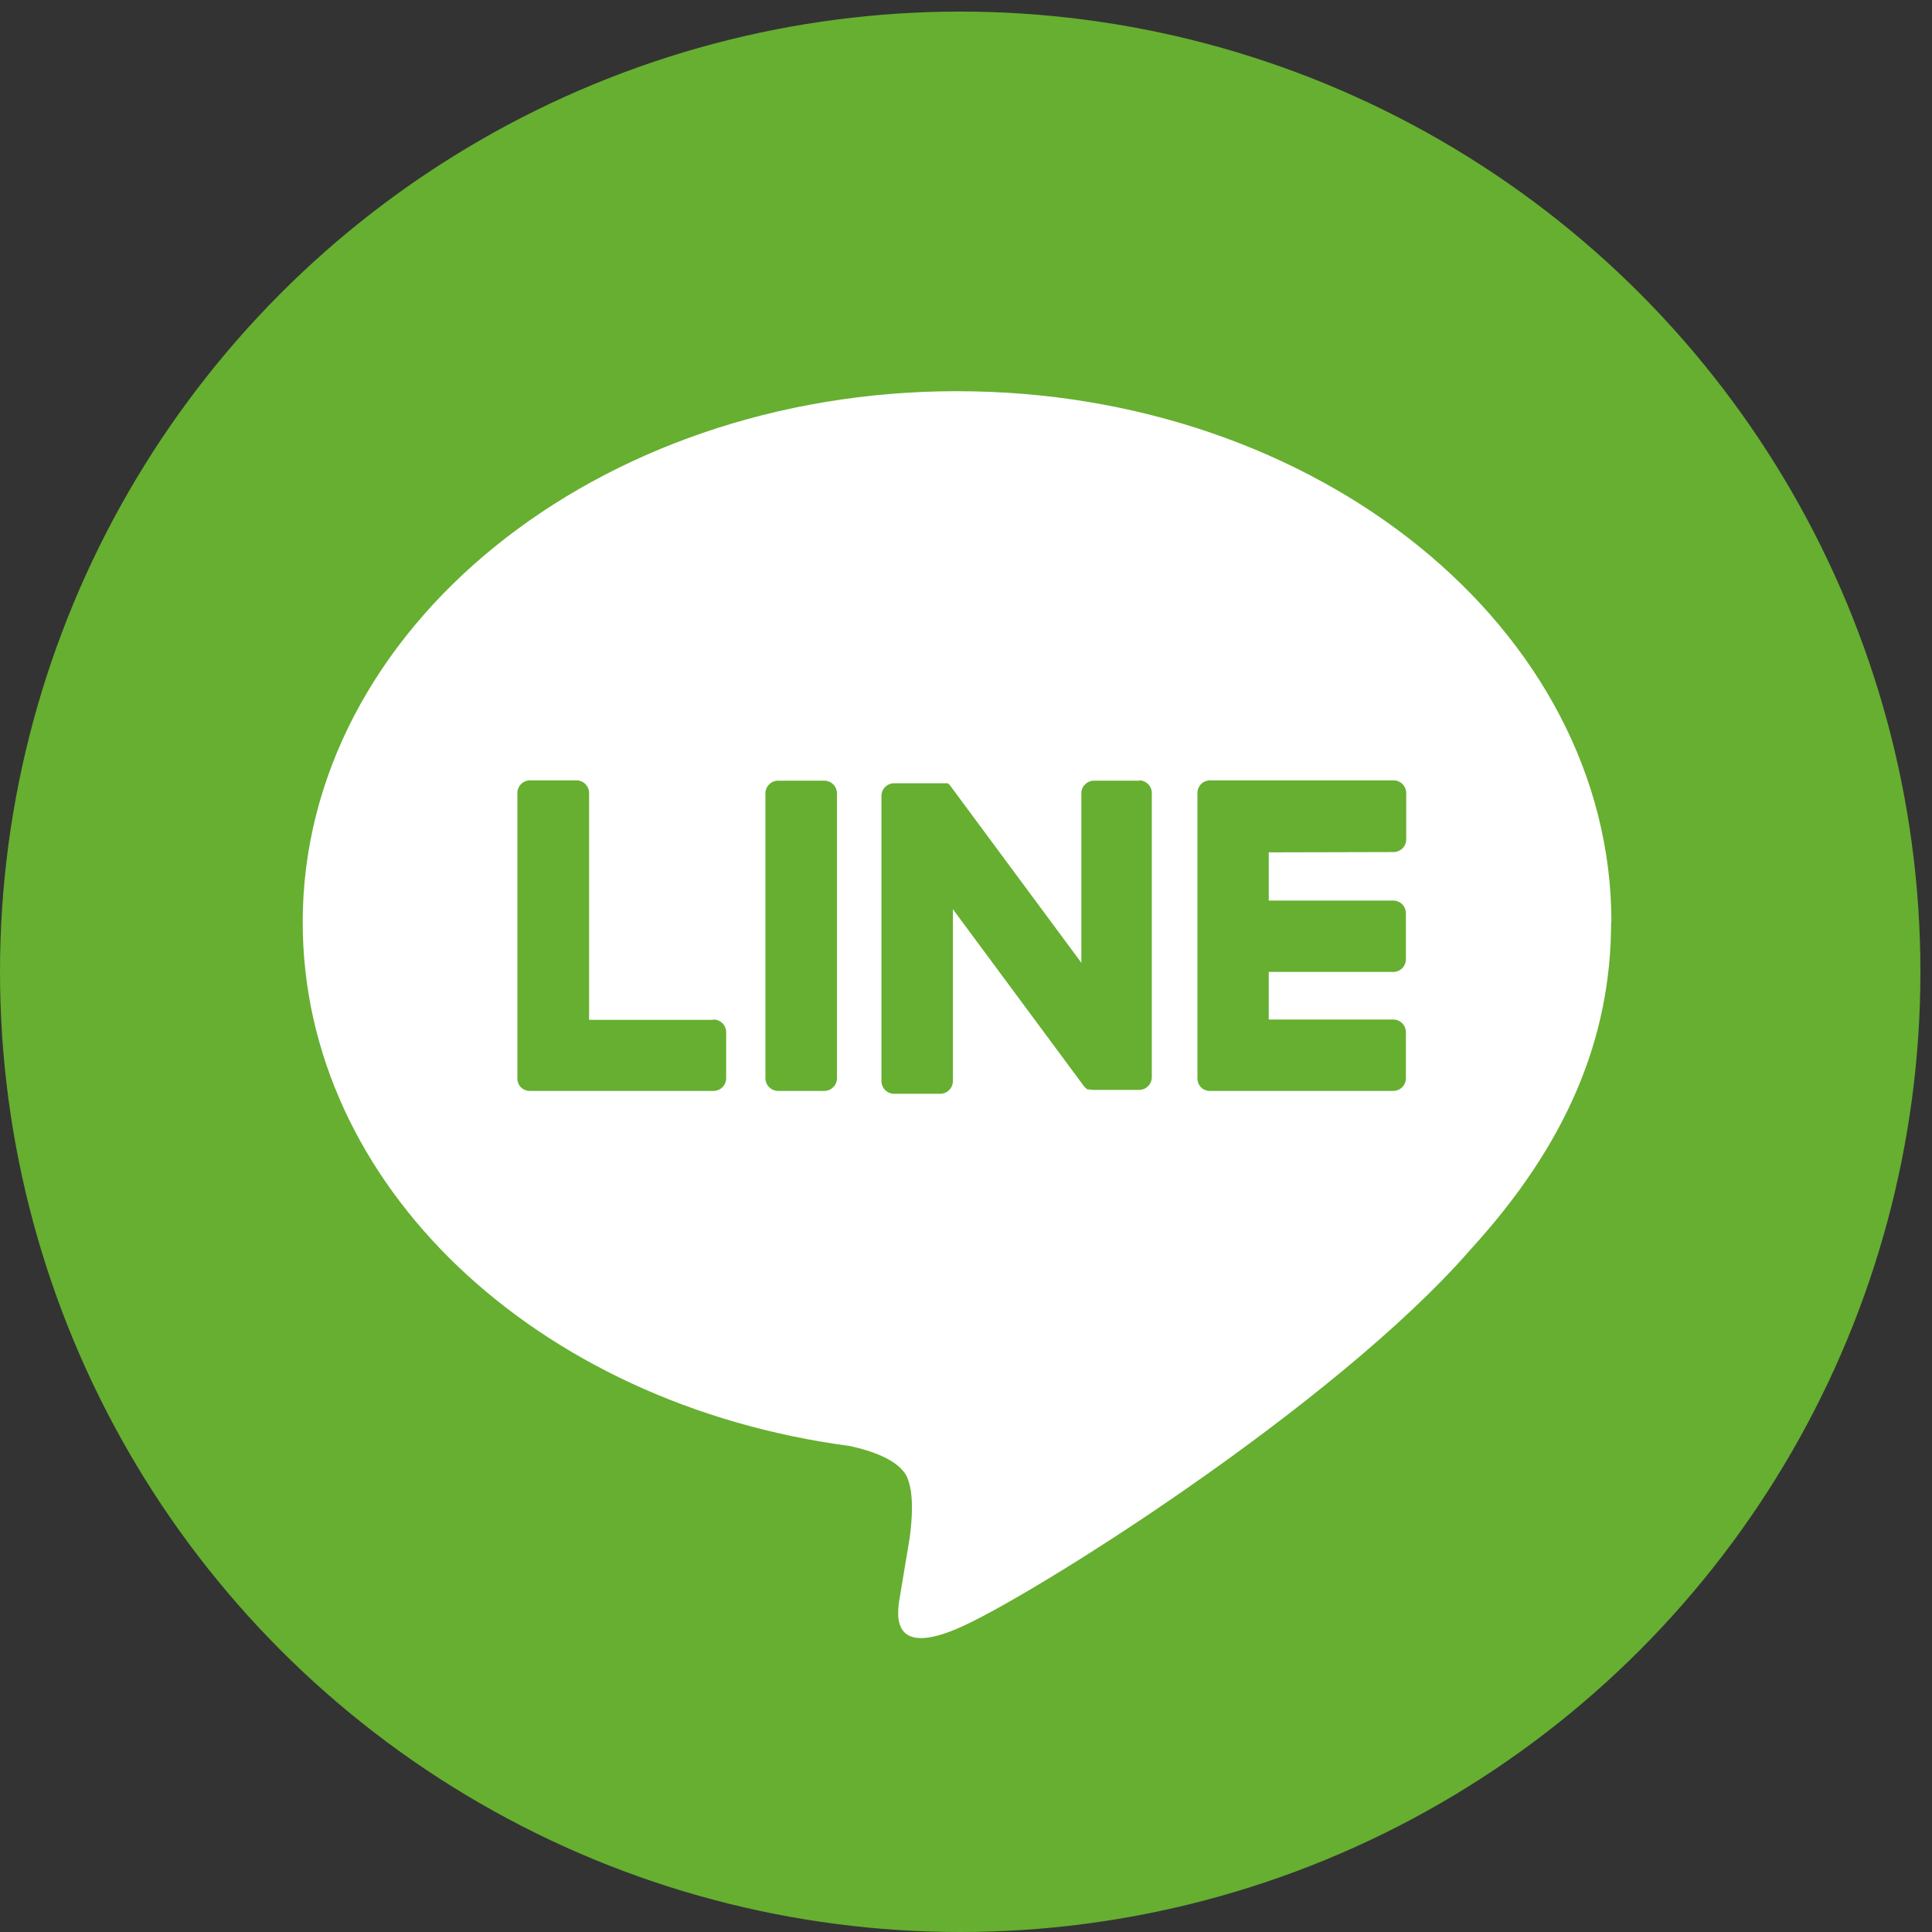 <svg id="圖層_1" data-name="圖層 1" xmlns="http://www.w3.org/2000/svg" width="248.47" height="248.47" viewBox="0 0 248.47 248.47">
  <rect x="0" y="0" width="248.47" height="248.47" fill="#333333" stroke="none"/>
  <g>
    <circle cx="123.49" cy="124.98" r="123.49" style="fill: #66af30"/>
    <g id="FULL_COLOR_ICON" data-name="FULL COLOR ICON">
      <g id="TYPE_A" data-name="TYPE A">
        <g>
          <path d="M207.24,118.6c0-37.66-37.75-68.29-84.16-68.29S38.93,80.94,38.93,118.6c0,33.76,29.94,62,70.38,67.37,2.74.6,6.47,1.81,7.41,4.15.85,2.13.56,5.46.28,7.61l-1.2,7.21c-.37,2.12-1.7,8.32,7.28,4.53s48.47-28.53,66.12-48.86h0c12.2-13.37,18-26.94,18-42" style="fill: #fff"/>
          <g>
            <path d="M106,100.4h-5.91A1.64,1.64,0,0,0,98.44,102v36.67a1.64,1.64,0,0,0,1.64,1.63H106a1.64,1.64,0,0,0,1.64-1.63V102A1.64,1.64,0,0,0,106,100.4" style="fill: #66af30"/>
            <path d="M146.62,100.4h-5.91a1.64,1.64,0,0,0-1.64,1.64v21.78l-16.8-22.69-.13-.17h0l-.1-.1,0,0-.08-.07,0,0-.08-.06-.05,0-.09,0-.05,0-.09,0-.06,0-.09,0h-.06l-.1,0H115a1.64,1.64,0,0,0-1.64,1.64v36.67a1.64,1.64,0,0,0,1.64,1.63h5.91a1.64,1.64,0,0,0,1.64-1.63V116.93l16.82,22.72a1.59,1.59,0,0,0,.42.4v0l.1.06,0,0,.08,0,.08,0h0l.11,0h0a1.52,1.52,0,0,0,.42.06h5.91a1.64,1.64,0,0,0,1.64-1.63V102a1.64,1.64,0,0,0-1.64-1.64" style="fill: #66af30"/>
            <path d="M91.76,131.16h-16V102a1.63,1.63,0,0,0-1.64-1.64h-5.9A1.63,1.63,0,0,0,66.54,102V138.7h0a1.63,1.63,0,0,0,.46,1.14l0,0,0,0a1.6,1.6,0,0,0,1.13.46H91.76a1.63,1.63,0,0,0,1.63-1.64v-5.9a1.63,1.63,0,0,0-1.63-1.64" style="fill: #66af30"/>
            <path d="M179.21,109.58a1.63,1.63,0,0,0,1.64-1.64V102a1.64,1.64,0,0,0-1.64-1.64H155.63a1.67,1.67,0,0,0-1.14.46s0,0,0,0l0,0A1.63,1.63,0,0,0,154,102h0V138.7h0a1.67,1.67,0,0,0,.46,1.14,0,0,0,0,1,0,0l0,0a1.59,1.59,0,0,0,1.13.46h23.58a1.63,1.63,0,0,0,1.64-1.64v-5.9a1.63,1.63,0,0,0-1.64-1.64h-16V125h16a1.63,1.63,0,0,0,1.64-1.64v-5.9a1.63,1.63,0,0,0-1.64-1.64h-16v-6.2Z" style="fill: #66af30"/>
          </g>
        </g>
      </g>
    </g>
  </g>
</svg>
